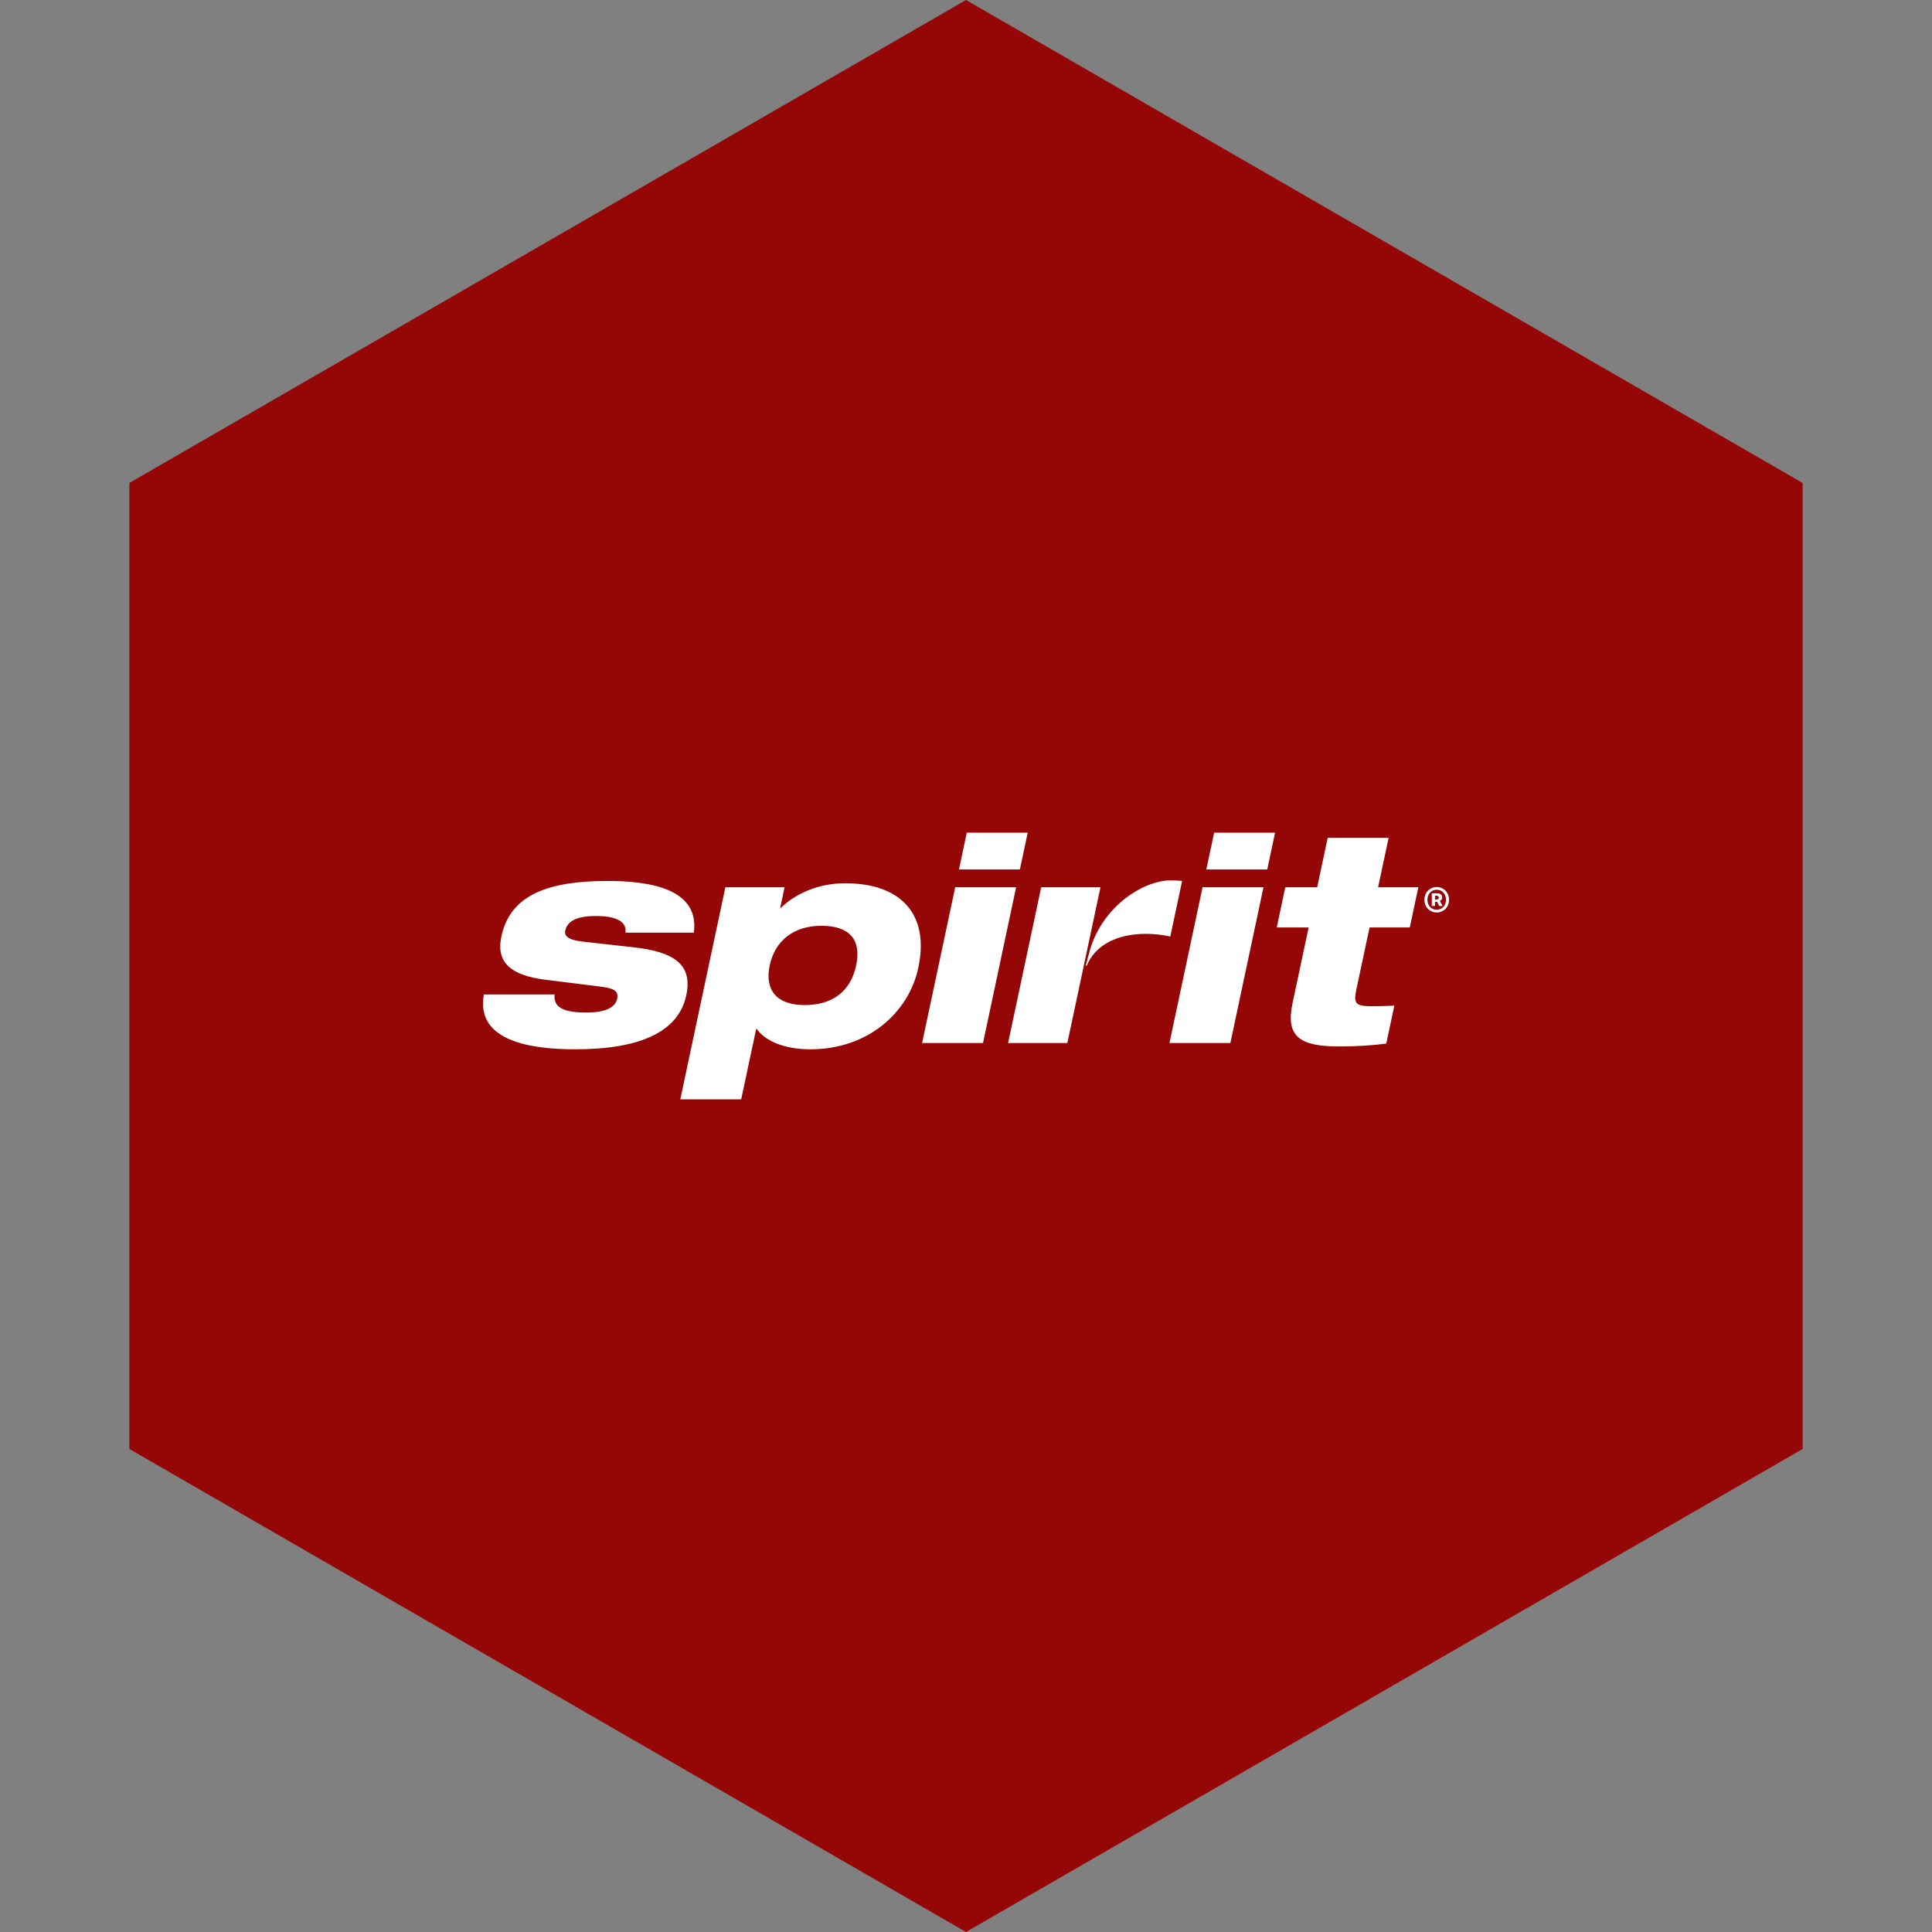 <?xml version="1.0" encoding="UTF-8" standalone="no"?><!-- Generator: Gravit.io --><svg xmlns="http://www.w3.org/2000/svg" xmlns:xlink="http://www.w3.org/1999/xlink" style="isolation:isolate" viewBox="0 0 512 512" width="512pt" height="512pt"><rect x="0" y="0" width="512" height="512" fill="#808080" stroke="none"/><defs><clipPath id="_clipPath_8WQQaQuWsjpvkJ66OGxUftZMKyfbJBaQ"><rect width="512" height="512"/></clipPath></defs><g clip-path="url(#_clipPath_8WQQaQuWsjpvkJ66OGxUftZMKyfbJBaQ)"><path d="M 477.714 383.995 L 256.005 512 L 34.286 383.995 L 34.286 127.985 L 256.005 0 L 477.714 127.985 L 477.714 383.995 Z" fill-rule="evenodd" fill="rgb(149,6,6)" /><path d=" M 340.609 235.139 L 349.068 235.139 L 351.849 222.045 L 367.996 222.045 L 365.206 235.139 L 375.874 235.139 L 373.605 245.793 L 362.943 245.793 L 359.411 262.399 C 358.621 266.131 359.422 266.657 363.765 266.657 C 365.74 266.657 367.362 266.583 369.513 266.509 L 367.373 276.56 C 364.002 277.014 359.67 277.321 354.946 277.321 C 344.437 277.321 340.645 274.737 342.54 265.824 L 346.805 245.793 L 338.347 245.793 L 340.609 235.139 Z  M 318.688 235.139 L 334.83 235.139 L 326.06 276.412 L 309.918 276.412 L 318.688 235.139 Z  M 321.762 220.666 L 337.905 220.666 L 335.831 230.414 L 319.688 230.414 L 321.762 220.666 Z  M 275.924 235.139 L 267.15 276.413 L 282.857 276.413 L 291.633 235.139 L 275.924 235.139 Z  M 310.212 233.304 C 303.004 233.304 291.531 240.405 288.506 253.049 L 287.73 255.898 L 288.001 255.898 C 290.293 250.411 296.038 247.473 303.777 247.473 C 305.862 247.473 308.233 247.759 310.141 248.188 L 313.277 233.449 C 312.251 233.358 311.179 233.304 310.212 233.304 Z  M 253.138 235.139 L 269.278 235.139 L 260.507 276.412 L 244.365 276.412 L 253.138 235.139 Z  M 256.209 220.666 L 272.353 220.666 L 270.285 230.414 L 254.139 230.414 L 256.209 220.666 Z  M 213.236 266.355 C 220.628 266.355 225.439 262.7 226.891 255.85 C 228.349 248.988 225.091 245.341 217.708 245.341 C 210.168 245.341 205.333 249.448 203.976 255.85 C 202.615 262.245 205.698 266.355 213.236 266.355 Z  M 192.231 235.139 L 207.916 235.139 L 206.755 240.619 L 206.906 240.619 C 211.224 236.43 217.437 234.071 223.987 234.071 C 238.607 234.071 246.407 242.137 243.364 256.456 C 240.822 268.413 229.929 278.077 214.78 278.077 C 207.623 278.077 202.646 275.718 200.547 272.675 L 200.397 272.675 L 196.425 291.334 L 180.286 291.334 L 192.231 235.139 Z  M 146.963 263.542 C 146.871 265.063 147.221 266.282 148.502 267.05 C 149.773 267.887 151.884 268.336 155.387 268.336 C 158.965 268.336 162.919 267.652 163.551 264.683 C 164.019 262.476 162.547 261.863 158.687 261.408 L 144.662 259.657 C 135.468 258.513 131.381 255.165 132.875 248.156 C 135.247 236.966 145.59 233.464 161.047 233.464 C 172.014 233.464 185.449 235.439 183.872 247.166 L 165.753 247.166 C 165.972 245.415 165.07 244.276 163.601 243.664 C 162.147 242.985 160.067 242.75 158.007 242.75 C 153.362 242.75 150.397 243.817 149.796 246.635 C 149.522 247.931 150.346 249.07 154.359 249.529 L 167.972 251.051 C 178.828 252.27 183.582 255.696 181.869 263.767 C 179.796 273.512 169.537 278.076 152.406 278.076 C 140.979 278.076 125.955 276.029 128.231 263.542 L 146.963 263.542 Z  M 380.675 238.388 C 380.866 238.388 381.018 238.344 381.132 238.254 C 381.243 238.164 381.299 238.039 381.299 237.882 C 381.299 237.736 381.252 237.615 381.156 237.52 C 381.061 237.424 380.906 237.376 380.693 237.376 L 380.287 237.376 L 380.287 238.388 L 380.675 238.388 Z  M 379.443 236.734 L 380.843 236.734 C 381.215 236.734 381.533 236.819 381.797 236.987 C 382.061 237.156 382.194 237.438 382.194 237.831 C 382.194 238.023 382.141 238.203 382.034 238.371 C 381.927 238.54 381.772 238.669 381.57 238.76 L 382.312 240.094 L 381.418 240.094 L 380.86 238.996 L 380.287 238.996 L 380.287 240.094 L 379.443 240.094 L 379.443 236.734 Z  M 380.742 241.089 C 381.091 241.089 381.418 241.025 381.721 240.895 C 382.025 240.766 382.288 240.586 382.507 240.355 C 382.726 240.124 382.898 239.848 383.021 239.528 C 383.145 239.207 383.207 238.85 383.207 238.456 C 383.207 238.062 383.145 237.702 383.021 237.376 C 382.898 237.049 382.726 236.768 382.507 236.532 C 382.288 236.295 382.025 236.112 381.721 235.983 C 381.418 235.854 381.091 235.789 380.742 235.789 C 380.382 235.789 380.054 235.854 379.756 235.983 C 379.457 236.112 379.197 236.295 378.978 236.532 C 378.759 236.768 378.588 237.049 378.464 237.376 C 378.339 237.702 378.278 238.062 378.278 238.456 C 378.278 238.85 378.339 239.207 378.464 239.528 C 378.588 239.848 378.759 240.124 378.978 240.355 C 379.197 240.586 379.457 240.766 379.756 240.895 C 380.054 241.025 380.382 241.089 380.742 241.089 Z  M 380.742 241.815 C 380.292 241.815 379.871 241.734 379.477 241.57 C 379.083 241.407 378.737 241.176 378.439 240.878 C 378.14 240.58 377.907 240.226 377.739 239.815 C 377.569 239.404 377.485 238.951 377.485 238.456 C 377.485 237.961 377.569 237.505 377.739 237.089 C 377.907 236.672 378.14 236.315 378.439 236.017 C 378.737 235.718 379.083 235.488 379.477 235.324 C 379.871 235.162 380.292 235.08 380.742 235.08 C 381.193 235.08 381.614 235.162 382.008 235.324 C 382.402 235.488 382.749 235.718 383.047 236.017 C 383.345 236.315 383.578 236.672 383.747 237.089 C 383.916 237.505 384 237.961 384 238.456 C 384 238.951 383.916 239.404 383.747 239.815 C 383.578 240.226 383.345 240.58 383.047 240.878 C 382.749 241.176 382.402 241.407 382.008 241.57 C 381.614 241.734 381.193 241.815 380.742 241.815 Z " fill-rule="evenodd" fill="rgb(255,255,255)"/></g></svg>